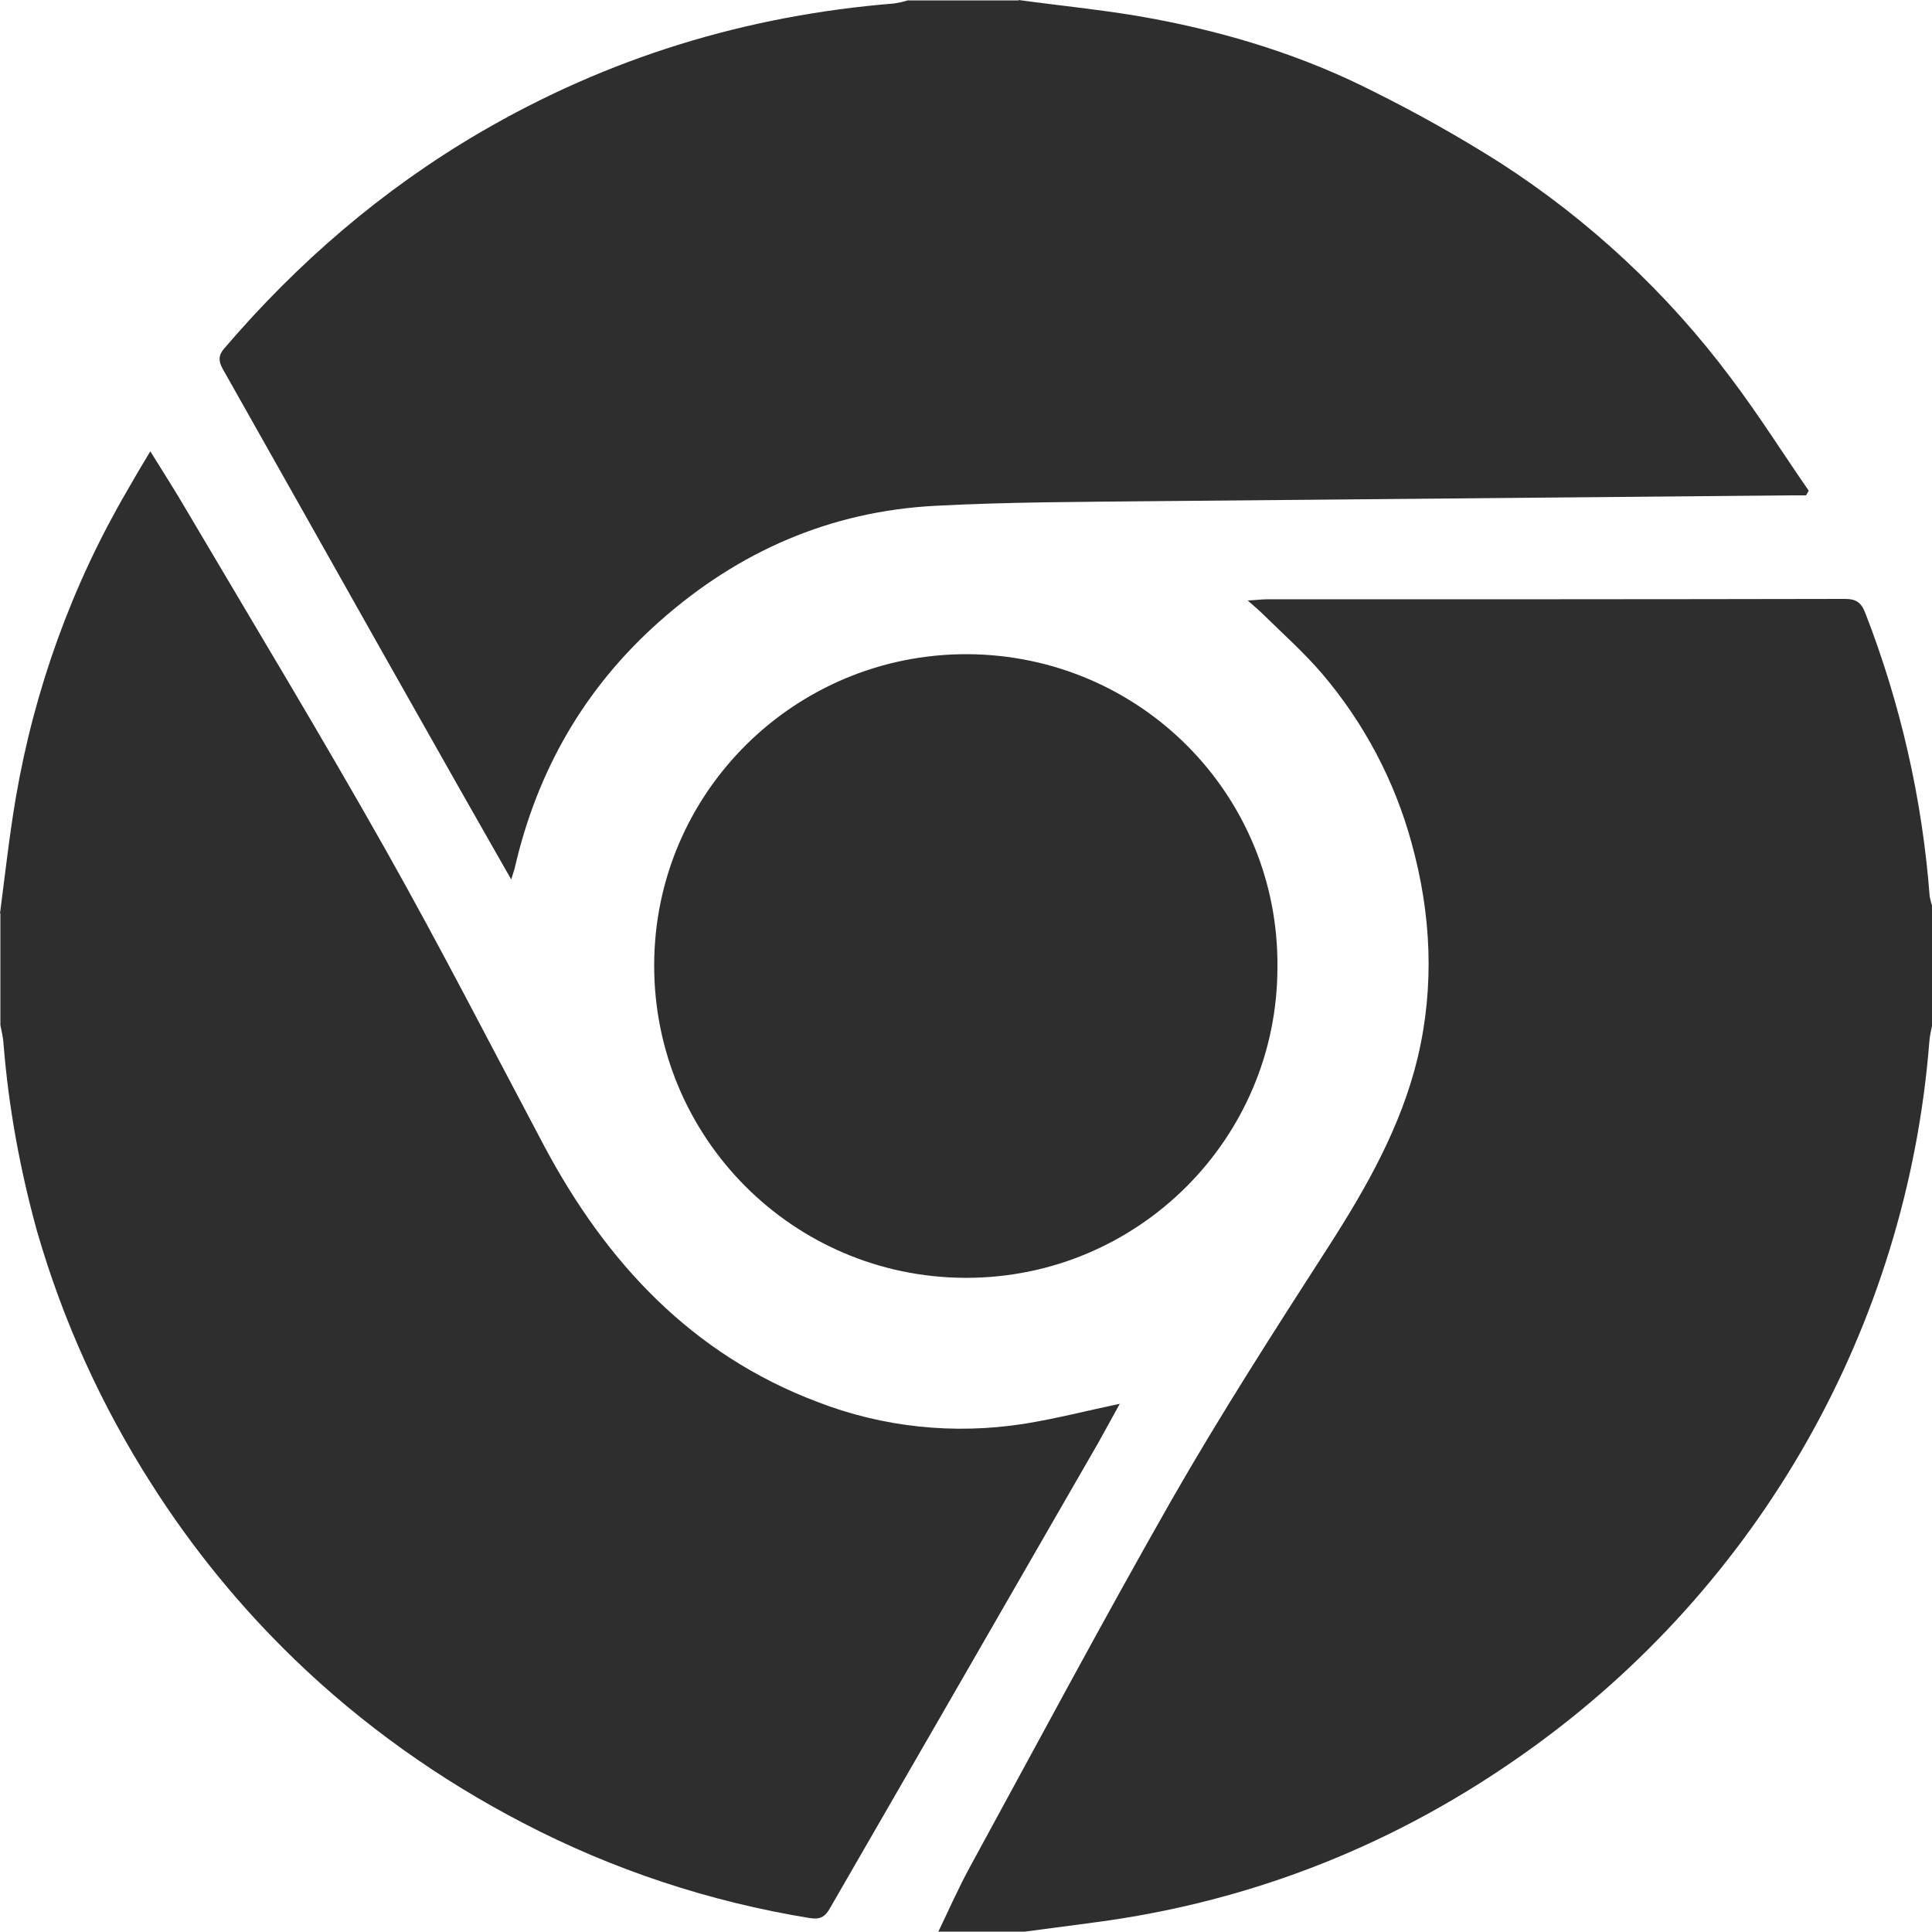<svg enable-background="new 0 0 500 500" viewBox="0 0 500 500" xmlns="http://www.w3.org/2000/svg"><g fill="#2e2e2f"><path d="m242.8 500c2.7-5.6 5.2-11.3 8.2-16.8 17.3-31.7 34.3-63.6 52.2-95 12.7-22.2 26.6-43.8 40.5-65.4 9.9-15.4 18.9-31.2 23.2-49.1 4.4-18.6 3.5-37.2-1.6-55.6-4.4-16.1-12.3-31-23.1-43.7-4.7-5.5-10.2-10.4-15.4-15.5-1-1-2.1-1.9-3.9-3.5 2.3-.1 3.6-.3 4.8-.3 49.9 0 99.8 0 149.7-.1 3 0 4.3.9 5.4 3.8 9.1 23.5 14.7 48.1 16.6 73.2.2.9.4 1.8.7 2.6v30.4c-.3 1.6-.7 3.1-.8 4.7-5.8 73.5-43.9 140.7-104 183.5-33.6 24-71 38.9-111.9 44.3l-18.1 2.4h-22.5z"/><path d="m0 236.4c1.3-10 2.4-20 4.1-30 4.8-28 14.5-54.9 28.8-79.4 1.8-3.2 3.7-6.4 6-10.2 3.4 5.5 6.5 10.3 9.4 15.3 17.3 29.3 34.9 58.4 51.6 88 14.2 25.2 27.4 51 41 76.6 16 30 38.1 53.8 70.6 66.1 17 6.6 35.4 8.5 53.4 5.7 8.2-1.3 16.3-3.4 24.9-5.2-1.8 3.3-3.6 6.5-5.4 9.8-13.1 22.8-26.3 45.6-39.4 68.4-10.1 17.5-20.2 35-30.3 52.5-1.2 2.1-2.5 2.8-5.1 2.4-25.9-4.2-51-12.5-74.2-24.6-21.6-11.2-41.6-25.4-59.1-42.3-14.1-13.6-26.5-28.8-37-45.3-13-20.3-23-42.3-29.7-65.5-4.4-15.9-7.4-32.2-8.7-48.7-.1-1.6-.5-3.1-.8-4.7v-28.9z"/><path d="m263.6 0c11.7 1.6 23.5 2.7 35.1 4.9 19.6 3.7 38.7 9.6 56.6 18.7 11.3 5.6 22.3 11.8 32.9 18.5 23.1 14.9 43.4 33.8 59.8 55.8 7.1 9.4 13.4 19.4 20.1 29.1l-.7 1.2c-1.5 0-3 0-4.5 0-54.7.5-109.4 1-164.1 1.5-18.9.2-37.8.2-56.7 1.2-27.2 1.4-51 11.8-71.4 29.9-19.4 17.2-31.7 38.6-37.5 63.9-.2.8-.5 1.5-.9 2.9-4.7-8.3-9.2-16.1-13.6-23.9-12.9-22.8-25.8-45.6-38.6-68.4-7.5-13.3-15-26.6-22.5-39.9-1.1-2-1.1-3.5.5-5.3 19-22.2 40.8-41 66.1-55.8 33.2-19.4 68.9-30.3 107.2-33.4 1.2-.2 2.3-.4 3.5-.8h28.7z"/><path d="m249.7 330.7c-44.6-.2-80.5-36.4-80.4-81s36.4-80.5 81-80.4c44.8.2 80.7 36.4 80.3 81 0 44.4-36.1 80.4-80.5 80.4-.1 0-.3 0-.4 0z"/></g></svg>